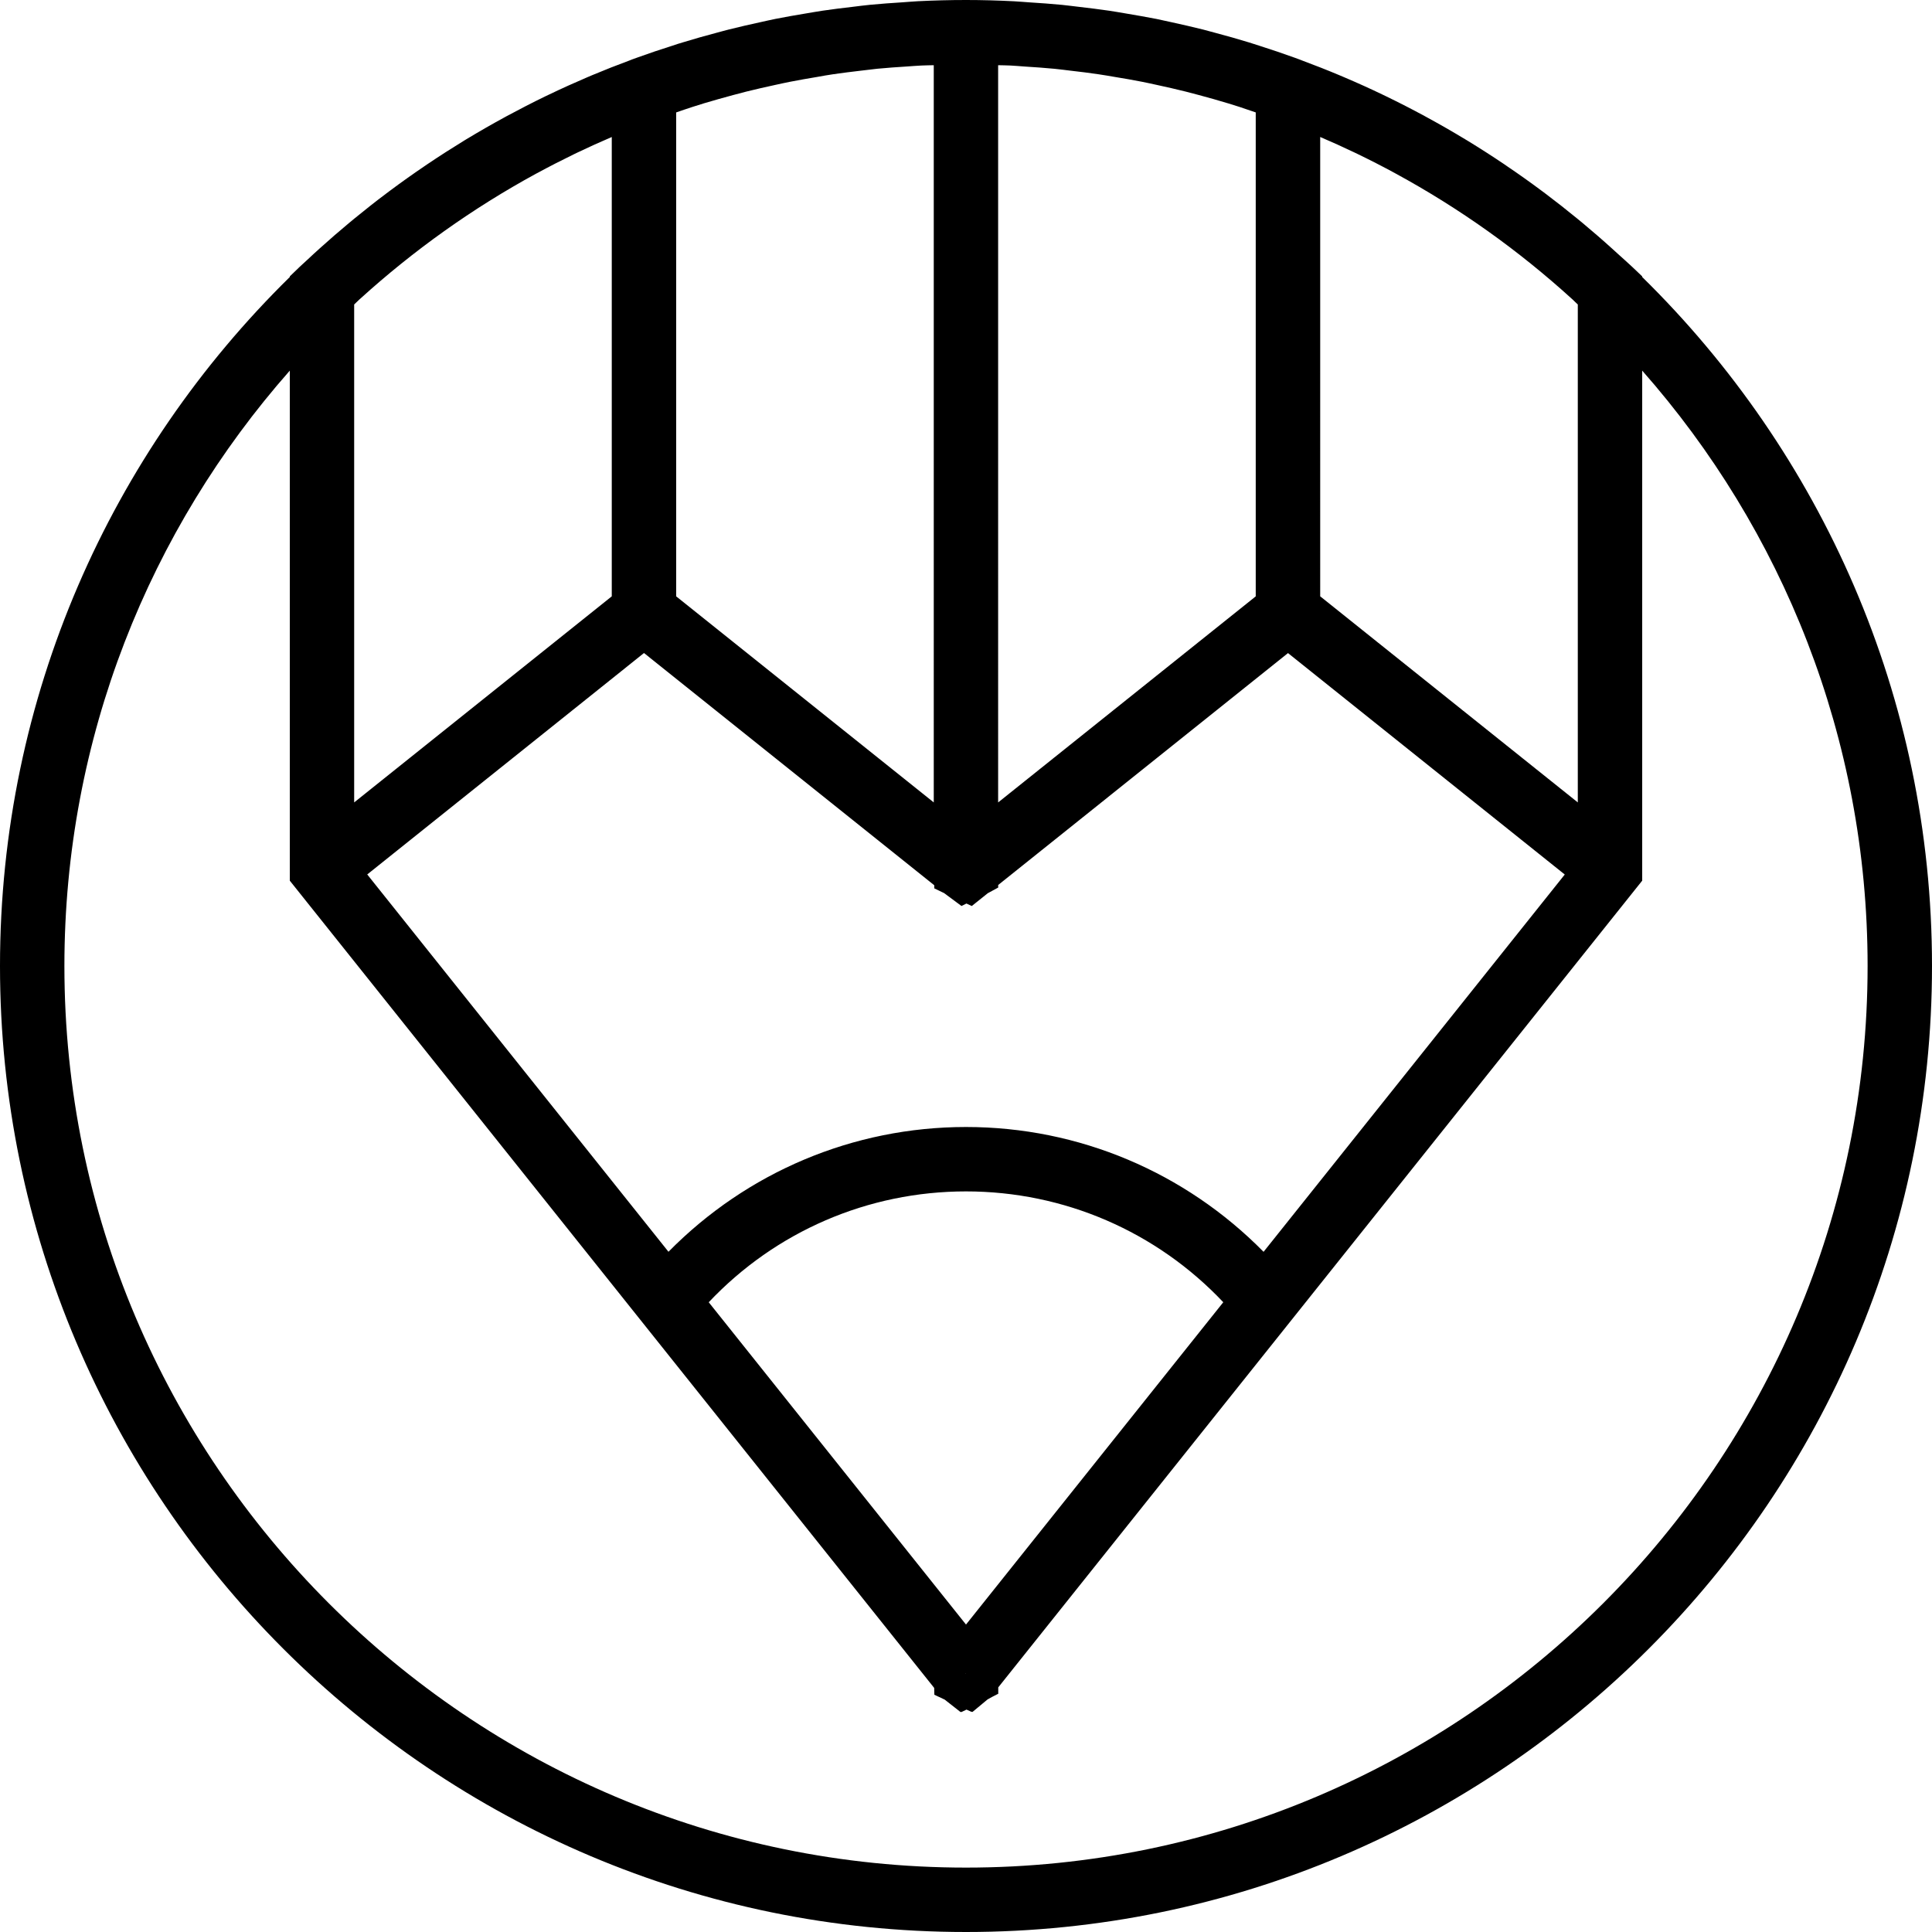 <svg xmlns="http://www.w3.org/2000/svg" viewBox="0 0 60 60"><path d="M51 8.603v-.02l-.31-.295c-.142-.135-.29-.262-.434-.394-.065-.06-.13-.12-.195-.177-.297-.27-.6-.53-.907-.787l-.166-.137c-.324-.266-.653-.524-.987-.776l-.126-.094c-.352-.262-.708-.516-1.07-.76l-.086-.06c-.374-.252-.753-.495-1.137-.73-.023-.014-.047-.03-.072-.043-.388-.235-.78-.46-1.18-.678-.026-.015-.052-.03-.08-.044-.393-.213-.79-.417-1.193-.612l-.112-.054c-.39-.188-.785-.366-1.184-.536l-.165-.07c-.38-.16-.763-.31-1.15-.454l-.04-.016c-.015-.006-.03-.01-.044-.017-.05-.02-.1-.037-.15-.055-.364-.132-.73-.255-1.1-.373-.103-.033-.207-.068-.312-.1-.345-.106-.693-.204-1.043-.297-.13-.035-.26-.072-.39-.105-.33-.083-.66-.157-.99-.23-.154-.032-.307-.068-.46-.1-.316-.062-.633-.116-.95-.17-.172-.028-.342-.06-.515-.085-.31-.046-.623-.083-.935-.12-.18-.02-.358-.045-.538-.063-.333-.033-.668-.055-1.003-.077-.16-.01-.32-.026-.48-.034C30.998.014 30.5 0 30 0s-1 .013-1.496.038c-.16.008-.32.024-.48.034-.336.022-.67.044-1.004.077-.18.017-.36.042-.538.063-.313.037-.625.073-.935.12-.173.025-.343.057-.515.085-.317.053-.634.107-.95.17-.153.03-.306.067-.46.1-.33.072-.66.146-.99.23-.13.032-.26.07-.39.104-.35.093-.697.19-1.043.297-.106.03-.21.065-.314.1-.37.116-.735.24-1.1.372l-.15.054c-.015.006-.03.01-.043.017l-.04.016c-.387.143-.77.294-1.15.453l-.165.07c-.398.17-.793.348-1.184.536l-.112.053c-.402.195-.8.4-1.194.612l-.08.044c-.398.216-.79.442-1.18.677-.023.015-.047.03-.072.044-.384.235-.763.478-1.137.73l-.088.06c-.36.244-.718.498-1.07.76l-.125.094c-.334.25-.662.51-.987.776l-.166.137c-.307.256-.61.518-.908.787l-.195.177c-.14.136-.288.263-.43.398L9 8.583v.02C3.45 14.05 0 21.628 0 30c0 16.542 13.458 30 30 30s30-13.458 30-30c0-8.372-3.45-15.95-9-21.397zm-21.01 43.36l.006.007h-.016l.01-.008zm-7.98-11.52C24.086 38.244 26.955 37 30 37s5.914 1.245 7.99 3.442L30 50.452l-7.99-10.01zm17.23-1.568C36.806 36.405 33.506 35 30 35s-6.805 1.404-9.24 3.875l-9.355-11.718L20 20.28l9.014 7.212.002.097.304.147.54.4.154-.076.166.077.494-.396.326-.177v-.08l9-7.202 8.595 6.877-9.354 11.718zM11.18 9.285l.01-.01c1.654-1.5 3.487-2.808 5.463-3.884l.036-.018c.376-.204.758-.4 1.145-.588l.1-.048c.35-.168.706-.328 1.065-.482V18.52l-8 6.4V9.456c.06-.057.12-.117.18-.173zm10.66-6.07c.31-.093.622-.18.936-.265.133-.036.267-.072.4-.105.295-.074.59-.14.888-.205.153-.033.306-.068.46-.098.284-.056.57-.105.855-.153.166-.03.333-.06.5-.084.284-.042.57-.076.855-.11.17-.02.34-.042.51-.06.304-.03.612-.05.92-.07.15-.01.3-.023.452-.03.126-.007.255-.006.383-.01V24.92l-8-6.4V3.492c.17-.058.337-.118.508-.172.11-.035.22-.07.333-.104zm9.995-1.148c.308.02.616.04.92.07.17.017.34.04.51.06.286.033.57.067.854.11.167.024.334.054.5.082.287.047.572.096.855.152.154.03.307.065.46.098.298.064.595.132.888.205.134.034.267.07.4.105.315.084.627.172.936.266.11.034.22.07.332.104.17.055.34.115.508.172V18.52l-8 6.4V2.025c.128.004.257.003.384.01.15.007.3.022.45.032zm10.33 2.717c.388.188.77.383 1.147.588l.036.02c1.976 1.075 3.81 2.382 5.462 3.884l.01.008c.06.056.12.116.18.173V24.92l-8-6.4V4.254c.36.154.714.314 1.065.482l.1.048zM30 58C14.56 58 2 45.44 2 30c0-7.083 2.648-13.555 7-18.49v15.84l20.012 25.07.005.2v.012l.32.15.497.39.02-.01.007.006.155-.075.158.072.008-.006.02.007.467-.388.138-.077.195-.1v-.198L51 27.35V11.51c4.352 4.935 7 11.407 7 18.49 0 15.44-12.56 28-28 28z"/></svg>